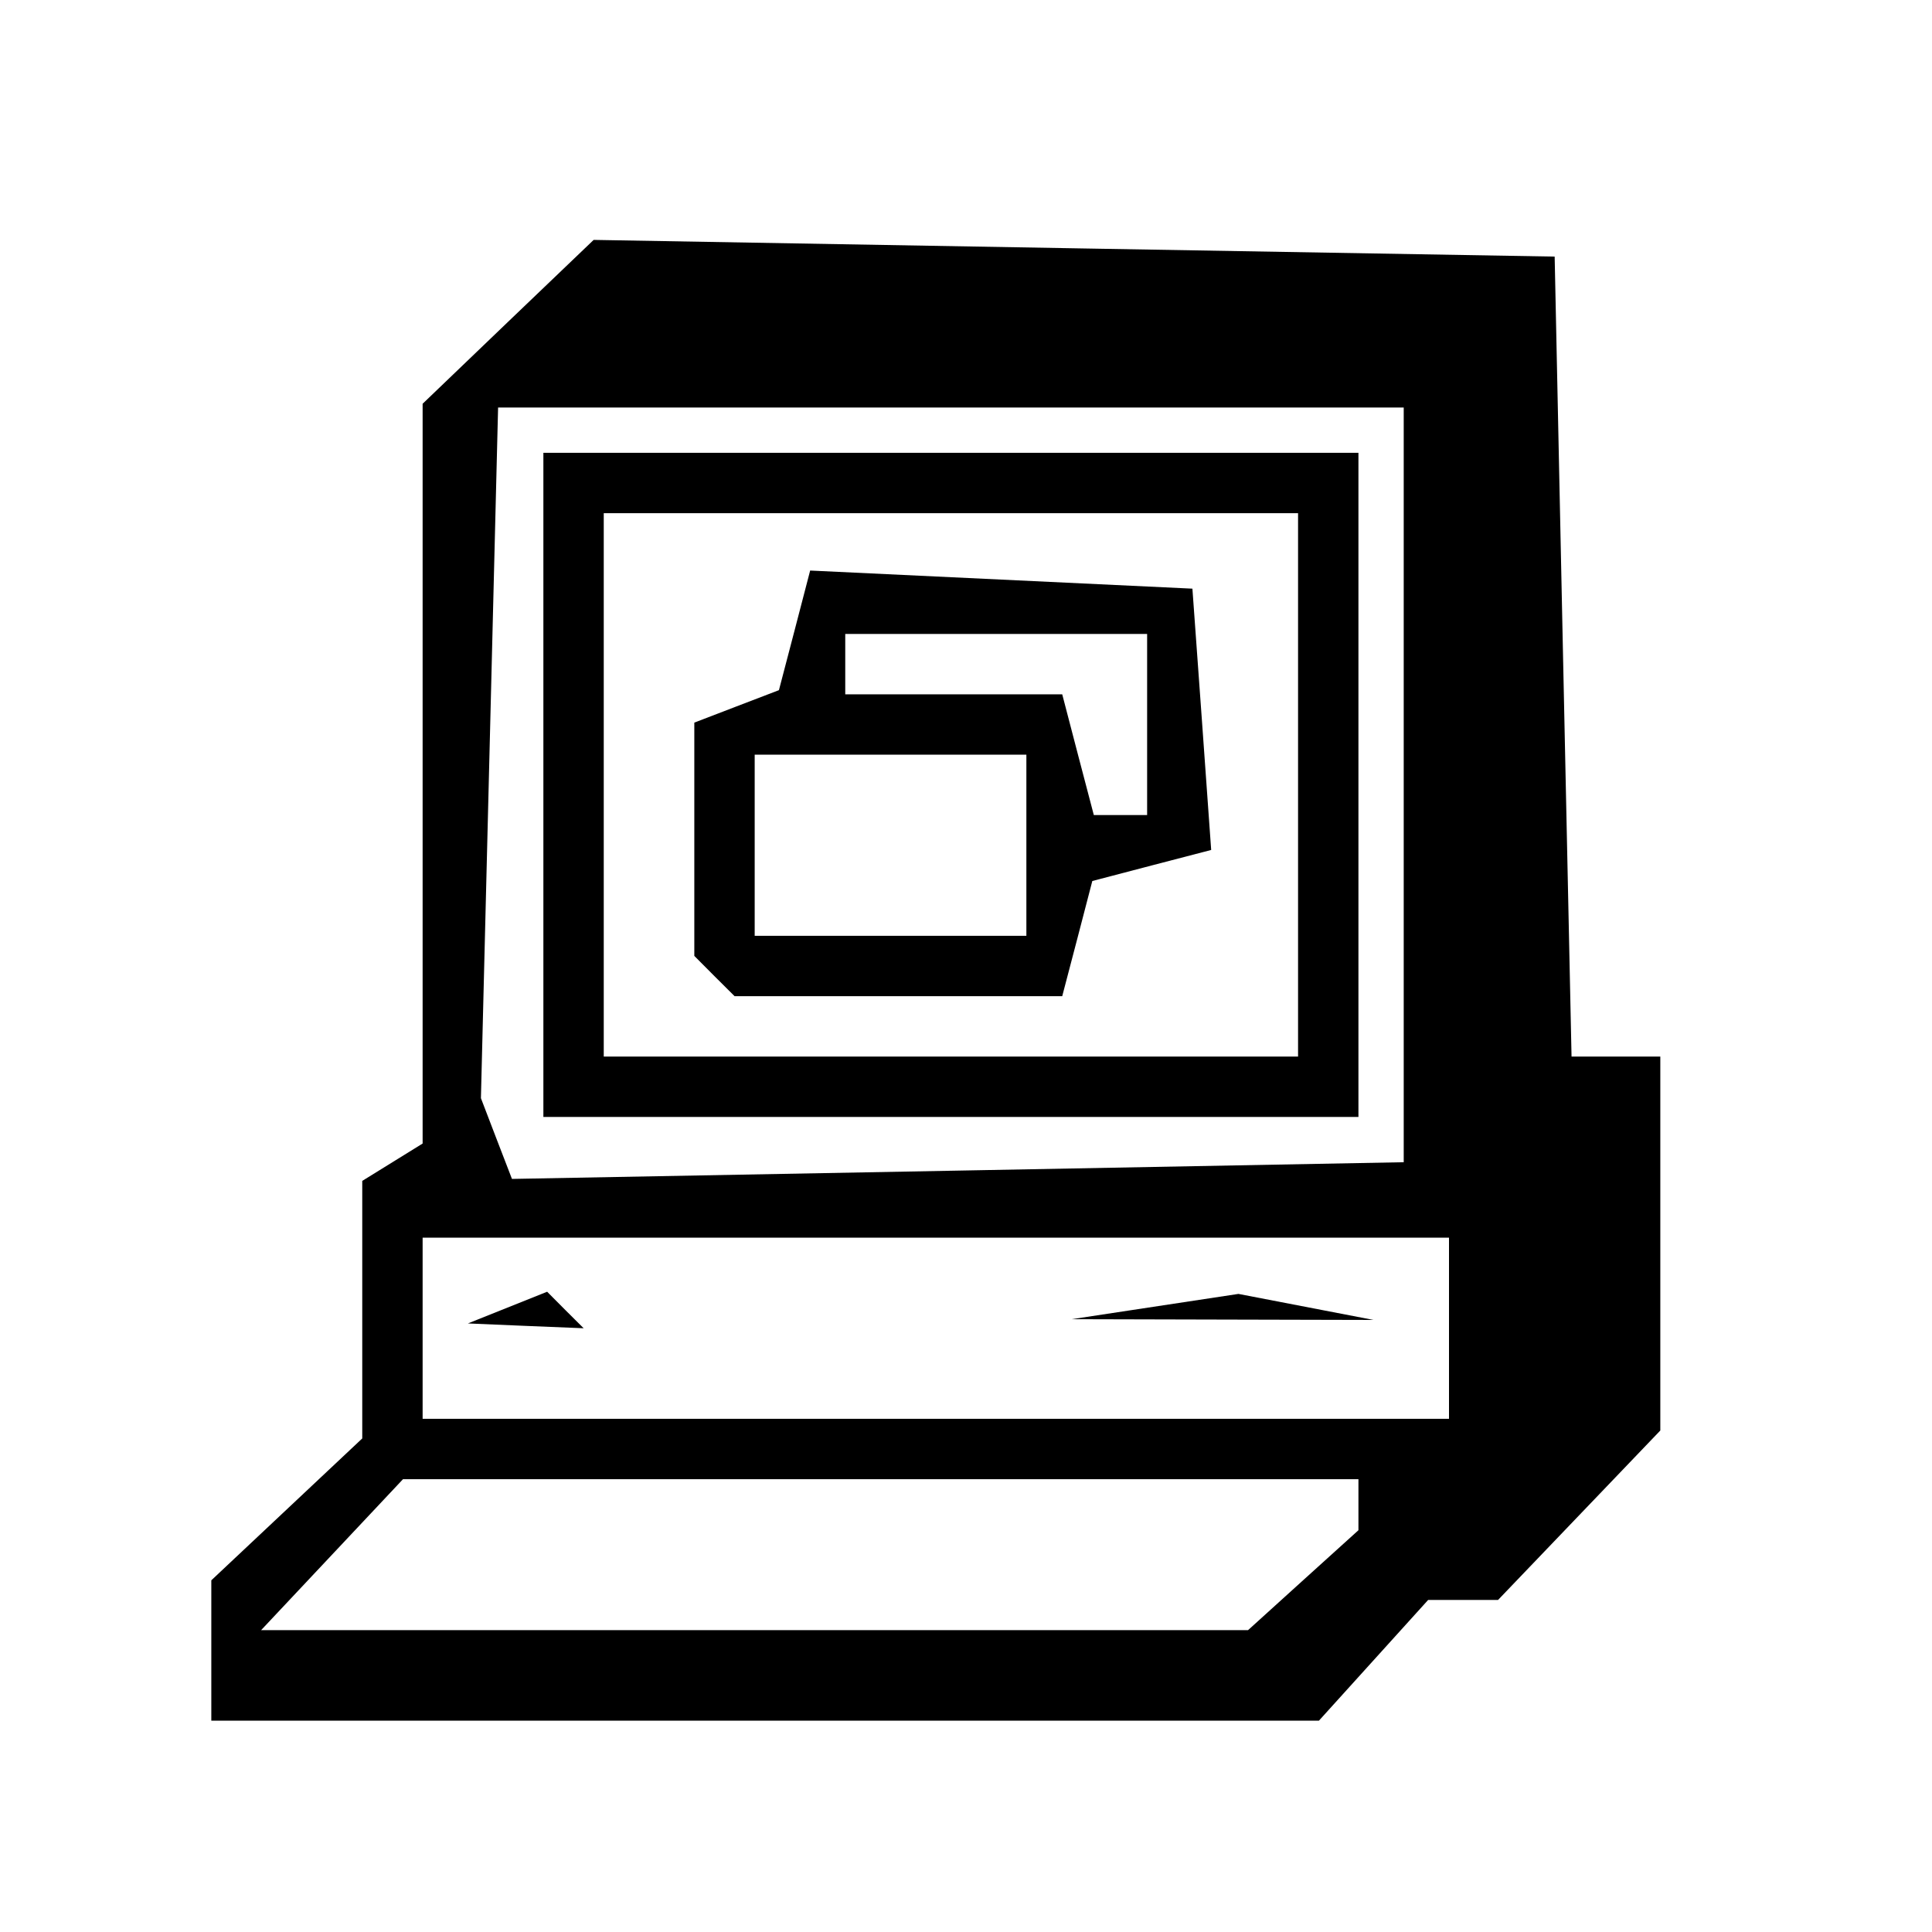 <?xml version="1.0" encoding="UTF-8" standalone="no"?>
<!-- Created with Inkscape (http://www.inkscape.org/) -->

<svg
   version="1.1"
   id="svg2"
   width="20.48"
   height="20.48"
   viewBox="0 0 20.48 20.48"
   sodipodi:docname="pc.svg"
   inkscape:version="1.1 (c4e8f9ed74, 2021-05-24)"
   xmlns:inkscape="http://www.inkscape.org/namespaces/inkscape"
   xmlns:sodipodi="http://sodipodi.sourceforge.net/DTD/sodipodi-0.dtd"
   xmlns="http://www.w3.org/2000/svg"
   xmlns:svg="http://www.w3.org/2000/svg">
  <defs
     id="defs6" />
  <sodipodi:namedview
     id="namedview4"
     pagecolor="#ffffff"
     bordercolor="#666666"
     borderopacity="1.0"
     inkscape:pageshadow="2"
     inkscape:pageopacity="0.0"
     inkscape:pagecheckerboard="0"
     showgrid="false"
     inkscape:zoom="37.890626"
     inkscape:cx="3.1670102"
     inkscape:cy="10.24"
     inkscape:window-width="2560"
     inkscape:window-height="1011"
     inkscape:window-x="0"
     inkscape:window-y="0"
     inkscape:window-maximized="1"
     inkscape:current-layer="g8" />
  <g
     inkscape:groupmode="layer"
     inkscape:label="Image"
     id="g8">
    <path
       style="fill:#000000;stroke-width:0.32"
       d="M 8.11,18.24 H 2.24 V 17.496 16.752 L 3.04,16 3.84,15.248 V 13.883 12.518 L 4.16,12.32 4.48,12.122 V 8.201 4.28 L 5.386,3.411 6.293,2.543 11.386,2.632 16.48,2.72 16.569,6.96 16.659,11.2 H 17.129 17.6 v 1.982 1.982 L 16.74,16.062 15.88,16.96 H 15.51 15.139 L 14.56,17.6 13.981,18.24 Z M 7.999,17.28 H 13.23 L 13.815,16.75 14.4,16.221 V 15.95 15.68 H 9.336 4.272 L 3.52,16.48 2.768,17.28 Z M 9.92,15.04 h 5.44 V 14.08 13.12 H 9.92 4.48 v 0.96 0.96 z M 5.573,14.055 4.96,14.029 5.38,13.861 5.8,13.693 5.993,13.887 6.187,14.08 Z M 12.96,13.988 l -1.6,-0.004 0.884,-0.134 0.884,-0.134 0.716,0.138 0.716,0.138 z M 10.153,12.409 14.88,12.32 v -4 -4 h -4.8 -4.8 L 5.189,7.98 5.098,11.641 5.262,12.069 5.427,12.497 Z M 10.08,11.84 H 5.76 V 8.32 4.8 h 4.32 4.32 v 3.52 3.52 z m 0,-0.64 h 3.68 V 8.32 5.44 H 10.08 6.4 V 8.32 11.2 Z M 9.523,10.56 H 7.787 L 7.573,10.347 7.36,10.133 V 8.897 7.66 L 7.808,7.488 8.257,7.316 8.423,6.682 8.588,6.048 10.614,6.144 12.64,6.24 12.74,7.625 12.839,9.01 12.209,9.174 11.579,9.339 11.42,9.95 11.26,10.56 Z M 9.44,9.92 h 1.44 V 8.96 8 H 9.44 8 V 8.96 9.92 Z M 11.877,8.64 H 12.16 V 7.68 6.72 h -1.6 -1.6 v 0.32 0.32 h 1.15 1.15 L 11.427,8 11.595,8.64 Z"
       id="path66" />
  </g>
</svg>
